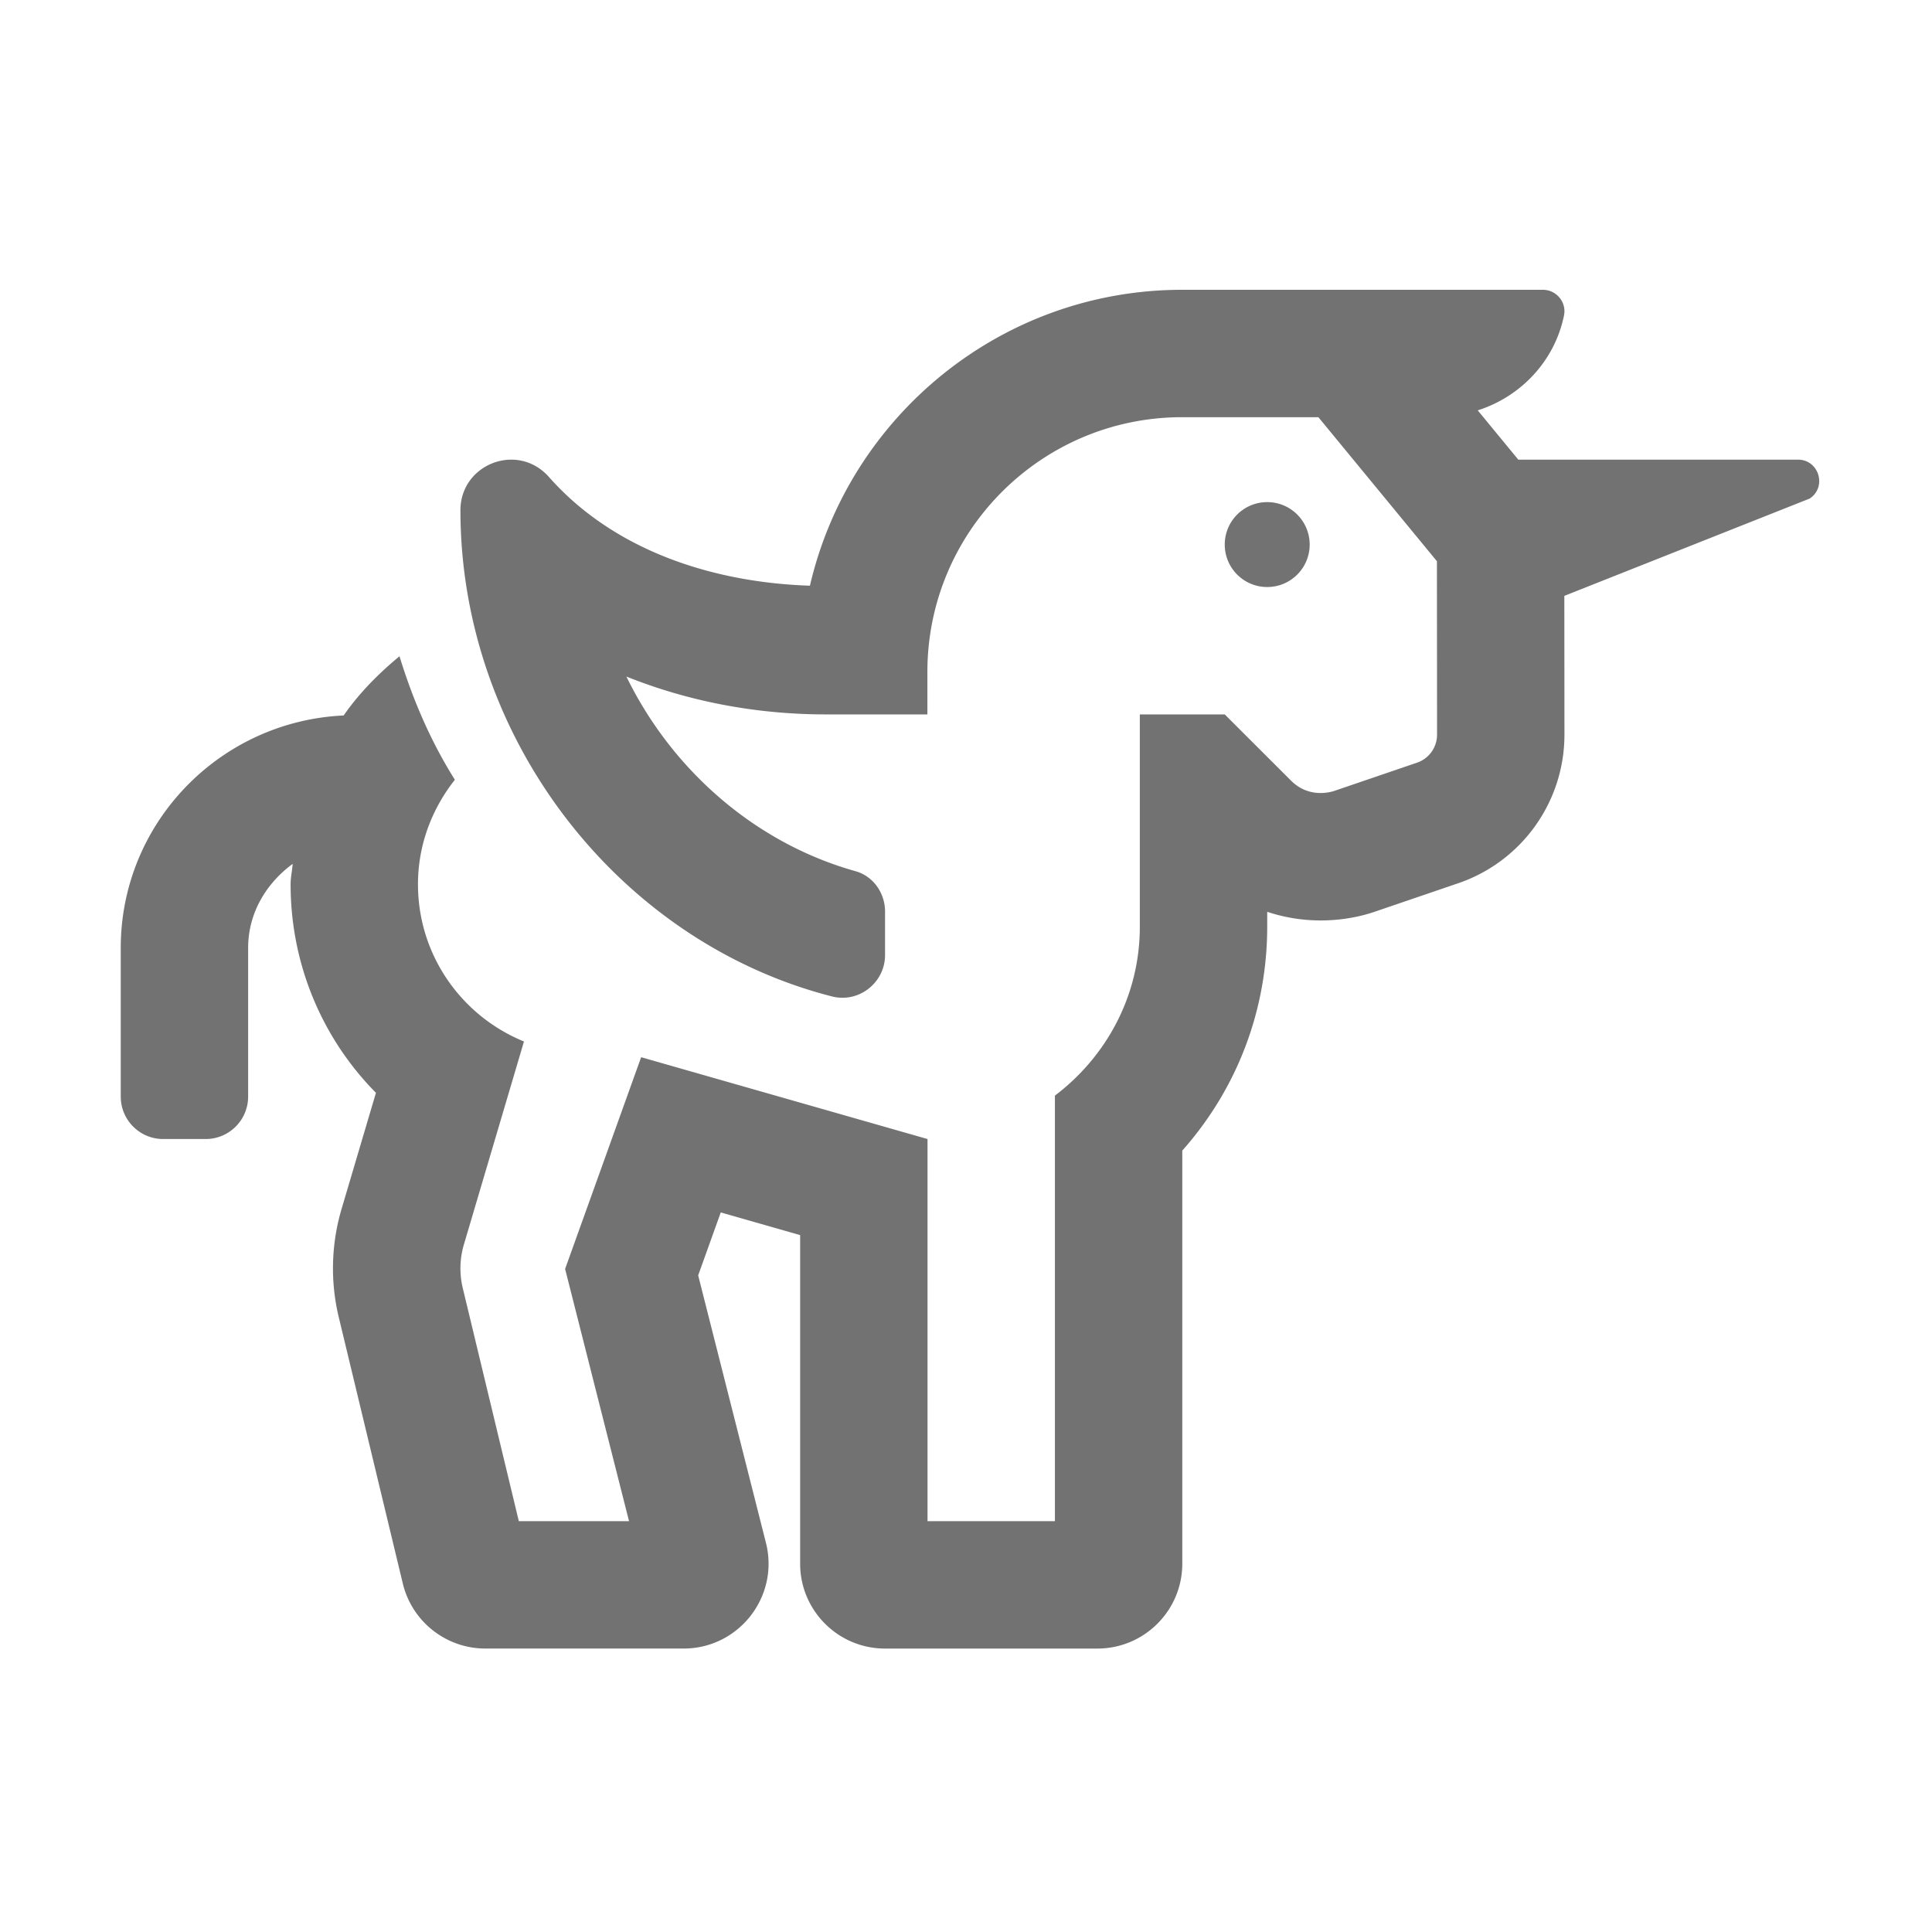 ﻿<?xml version='1.0' encoding='UTF-8'?>
<svg viewBox="-2 -4.8 32 32" xmlns="http://www.w3.org/2000/svg">
  <g transform="matrix(0.999, 0, 0, 0.999, 0, 0)">
    <g transform="matrix(0.044, 0, 0, 0.044, 0, 0)">
      <path d="M448, 96C448, 87.16 440.84, 80 432, 80C423.16, 80 416, 87.16 416, 96C416, 104.84 423.16, 112 432, 112C440.84, 112 448, 104.84 448, 96zM631.98, 64L526.61, 64L511.33, 45.43C527.7, 40.2 540.36, 26.71 543.84, 9.64C544.85, 4.68 540.96, 0 535.9, 0L399.95, 0C331.73, 0 274.47, 47.71 259.69, 111.5C222.79, 110.27 185.8, 98.16 161.37, 70.56C157.35, 66.02 152.2, 64 147.16, 64C137.38, 64 128, 71.6 128, 83.06C128, 169.15 187.76, 245.78 268.01, 266.27C278.12, 268.85 288, 261.08 288, 250.64L288, 234.28C288, 227.32 283.56, 220.94 276.85, 219.07C239.51, 208.61 207.93, 181.4 190.53, 145.73C213.91, 155.1 239.36, 160 265.77, 160L303.95, 160L303.95, 144C303.95, 90.98 346.93, 48 399.95, 48L451.28, 48L495.95, 102.28L496, 167.63C496, 172.4 492.97, 176.64 488.46, 178.18L457.44, 188.77C455.93, 189.29 447.73, 191.72 440.96, 184.94L416, 160L384, 160L384, 240C384, 266.09 371.32, 289.03 352, 303.64L352, 464L304, 464L304, 320L196.09, 289.17L167.44, 368.95L191.53, 464L150, 464L128.87, 376.14A31.698 31.698 0 0 1 129.24, 359.96L151.94, 283.24C128.54, 273.72 112, 250.83 112, 224C112, 209.07 117.32, 195.51 125.9, 184.62C116.85, 170.25 110.09, 154.54 105.03, 138.08C97.12, 144.64 89.86, 151.94 83.99, 160.4C37.36, 162.55 0, 200.84 0, 248L0, 304C0, 312.84 7.16, 320 16, 320L32, 320C40.84, 320 48, 312.84 48, 304L48, 248C48, 234.78 54.87, 223.61 64.78, 216.32C64.6, 218.91 64, 221.37 64, 224C64, 254.13 75.9, 282.09 96.16, 302.58L83.21, 346.34A78.913 78.913 0 0 0 82.16, 387.18L106.28, 487.47C109.74, 501.85 122.6, 511.99 137.39, 511.99L212.09, 511.99C232.95, 511.99 248.23, 492.35 243.11, 472.13L217.58, 371.37L226.09, 347.66L256, 356.2L256, 480C256, 497.67 270.33, 512 288, 512L368, 512C385.67, 512 400, 497.67 400, 480L400, 324.35C420.57, 301.2 432, 271.55 432, 240L432, 234.38C452.95, 241.35 470.32, 235.1 472.93, 234.21L503.96, 223.62C527.92, 215.44 544.01, 192.92 544, 167.61L543.96, 115.33L636.42, 78.66C643.01, 74.27 639.9, 64 631.98, 64z" fill="#727272" fill-opacity="1" class="Black" />
    </g>
  </g>
</svg>
